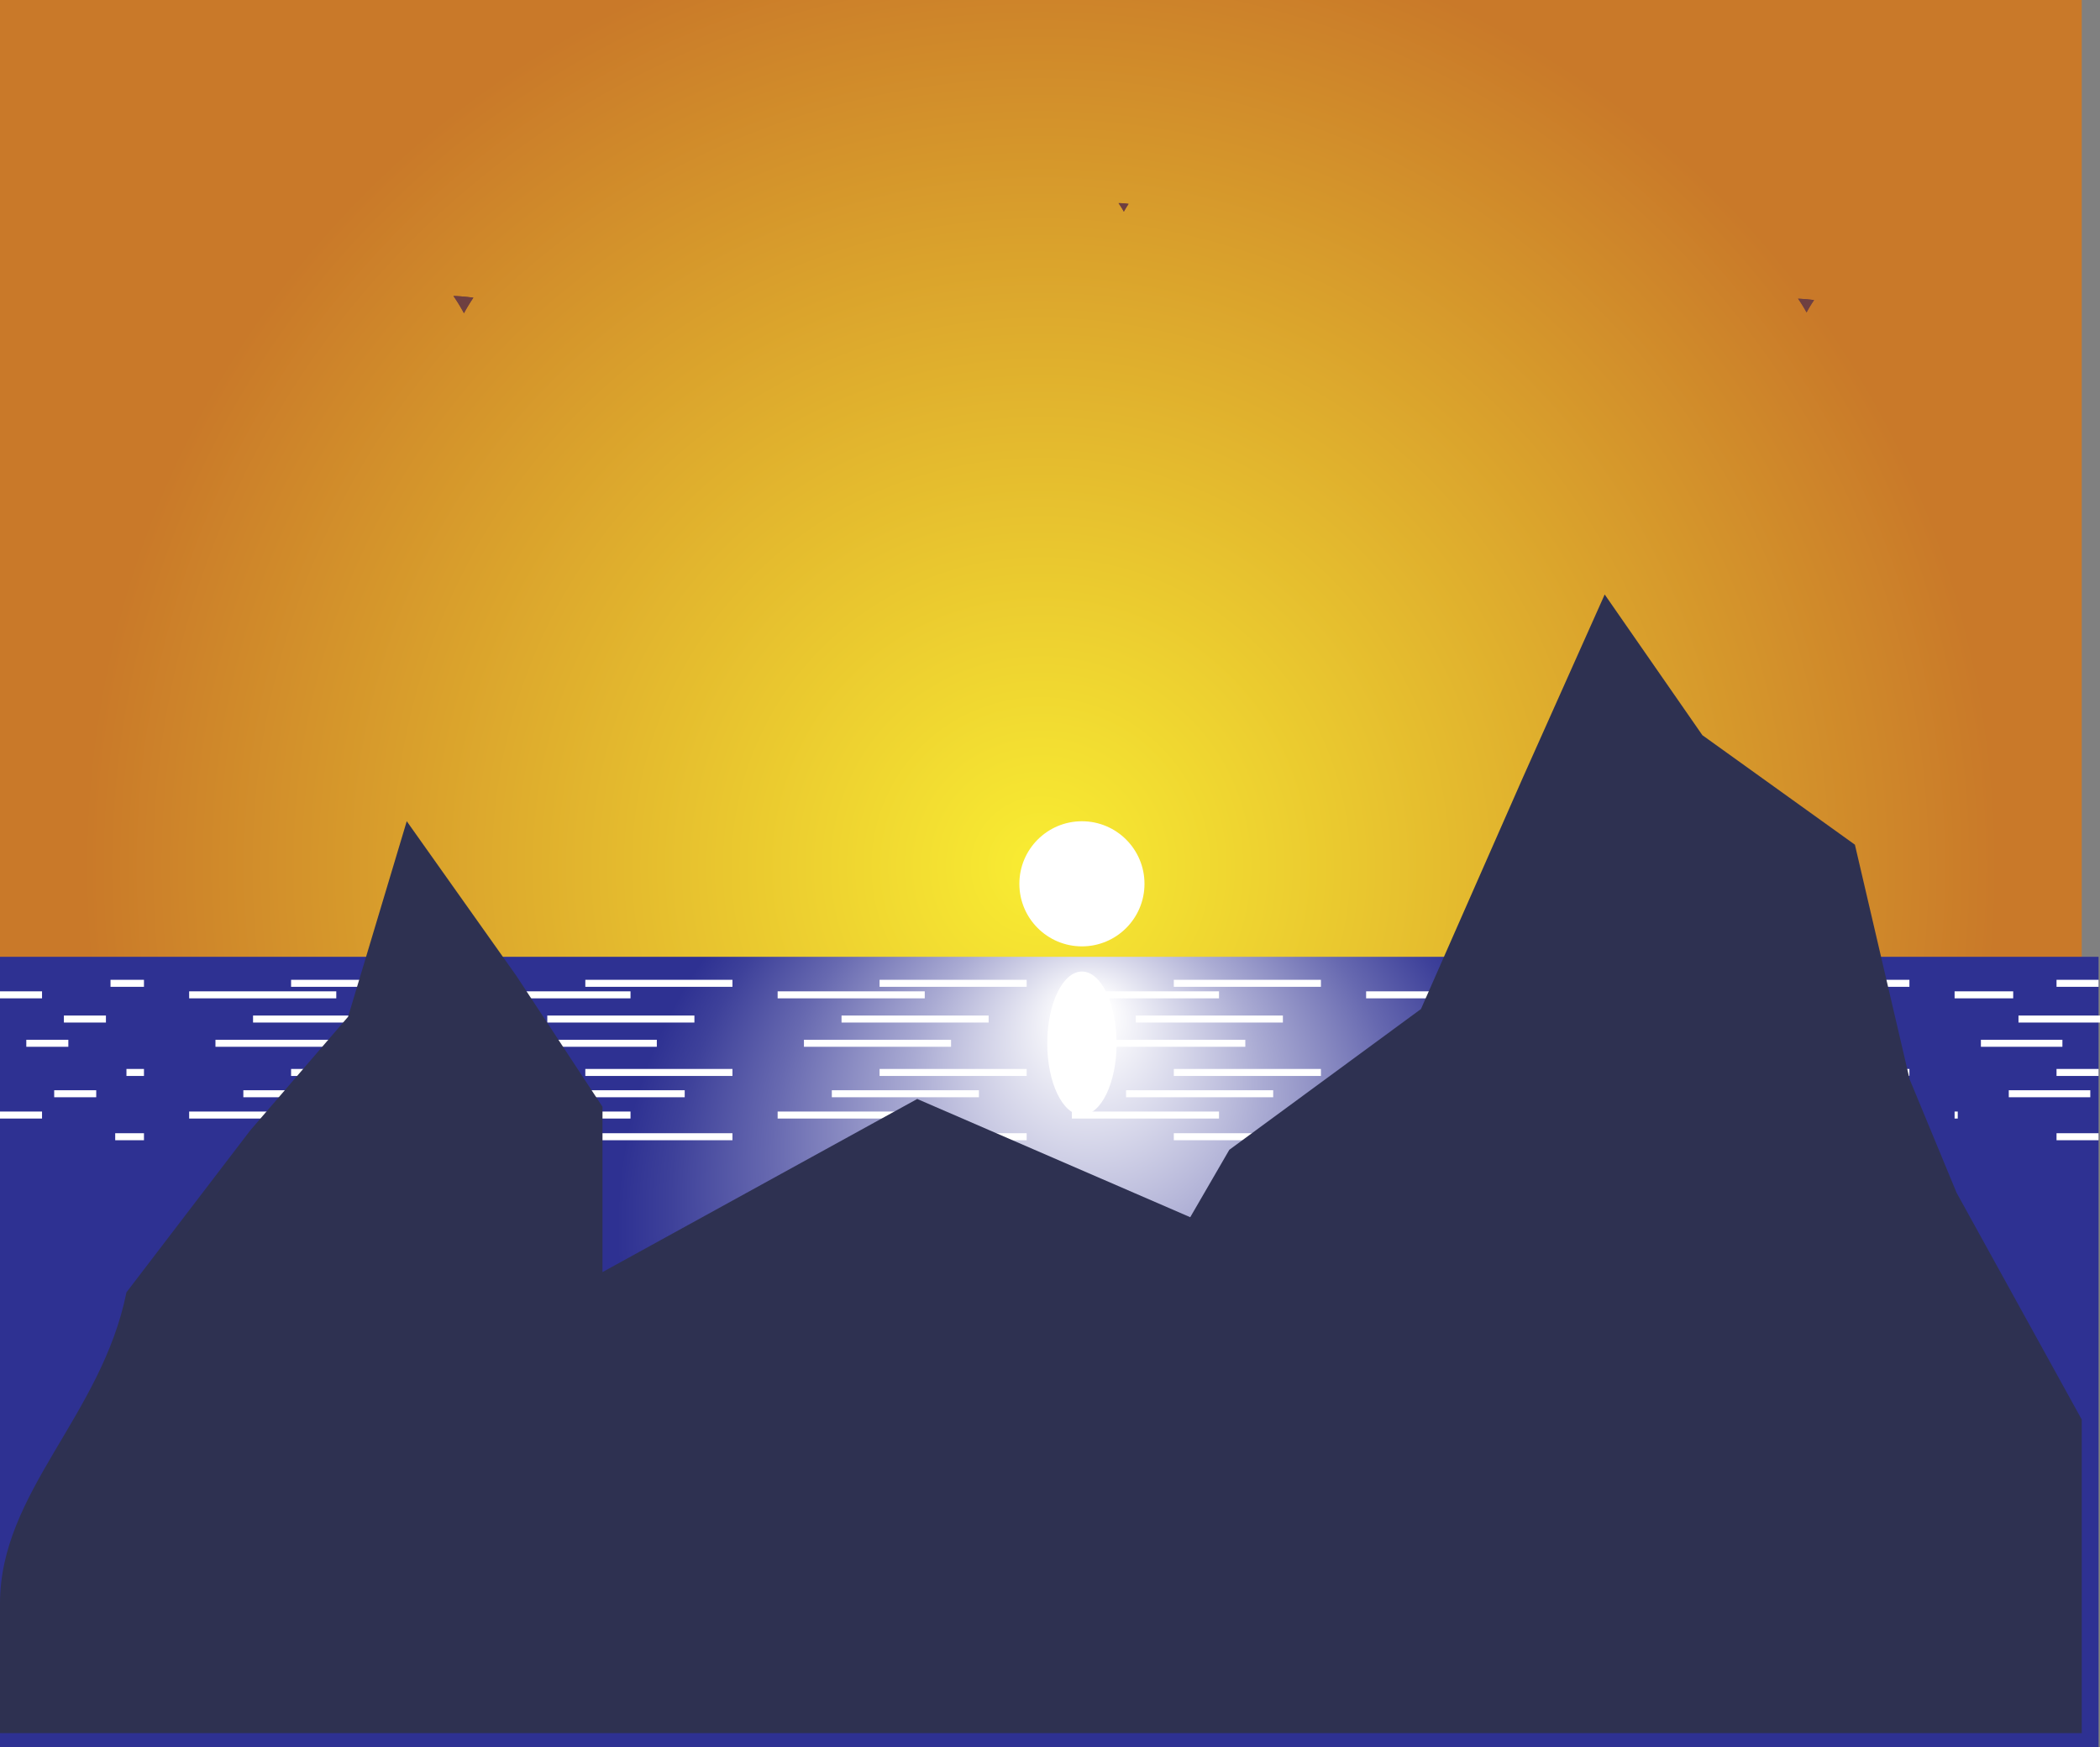 <svg xmlns="http://www.w3.org/2000/svg" xmlns:xlink="http://www.w3.org/1999/xlink" viewBox="0 0 599.51 498.82"><rect x="0" y="0" width="599.51" height="498.82" fill="#808080" stroke="none"/><defs><style>.cls-1{fill:url(#radial-gradient);}.cls-2{fill:url(#radial-gradient-2);}.cls-3{fill:#fff;}.cls-4{fill:#6e3f41;}.cls-5{fill:none;stroke:#fff;stroke-miterlimit:10;stroke-width:2px;stroke-dasharray:12 30 0;}.cls-6{fill:#2e3151;}</style><radialGradient id="radial-gradient" cx="297.15" cy="247.41" r="273.41" gradientUnits="userSpaceOnUse"><stop offset="0" stop-color="#f9ed32"/><stop offset="1" stop-color="#c97929"/></radialGradient><radialGradient id="radial-gradient-2" cx="310.56" cy="378.97" fy="286.071" r="192" gradientUnits="userSpaceOnUse"><stop offset="0.03" stop-color="#fff"/><stop offset="0.26" stop-color="#aaabd3"/><stop offset="0.47" stop-color="#6769b0"/><stop offset="0.62" stop-color="#3e419a"/><stop offset="0.7" stop-color="#2e3192"/></radialGradient></defs><g id="Layer_2" data-name="Layer 2"><g id="Layer_1-2" data-name="Layer 1"><polygon class="cls-1" points="594.3 494.82 15.63 494.82 0 494.82 0 0 594.3 0 594.3 494.82"/><rect class="cls-2" y="273.18" width="599.1" height="225.63"/><circle class="cls-3" cx="308.87" cy="252.34" r="17.86"/><path class="cls-4" d="M135.14,85a51,51,0,0,0-2.69,4.42,52,52,0,0,0-3-4.92Q132.33,84.61,135.14,85Z"/><path class="cls-4" d="M135.14,85a51,51,0,0,0-2.69,4.42,52,52,0,0,0-3-4.92Q132.33,84.61,135.14,85Z"/><path class="cls-4" d="M322.19,58.21a25.26,25.26,0,0,0-1.35,2.22A23.93,23.93,0,0,0,319.32,58C320.29,58,321.25,58.09,322.19,58.21Z"/><path class="cls-4" d="M322.19,58.21a25.26,25.26,0,0,0-1.35,2.22A23.93,23.93,0,0,0,319.32,58C320.29,58,321.25,58.09,322.19,58.21Z"/><path class="cls-4" d="M517.88,85.68a38.39,38.39,0,0,0-2.14,3.52,41.73,41.73,0,0,0-2.42-3.92C514.86,85.35,516.39,85.48,517.88,85.68Z"/><path class="cls-4" d="M517.88,85.68a38.39,38.39,0,0,0-2.14,3.52,41.73,41.73,0,0,0-2.42-3.92C514.86,85.35,516.39,85.48,517.88,85.68Z"/><ellipse class="cls-3" cx="308.87" cy="297.87" rx="9.9" ry="20.48"/><line class="cls-5" x1="7.51" y1="297.87" x2="588.78" y2="297.87"/><polyline class="cls-5" points="599.1 306.2 594.3 306.2 544.71 306.2 380.93 306.2 317.92 306.2 299.83 306.2 165.53 306.2 85.66 306.2 36.1 306.2"/><line class="cls-5" y1="318.36" x2="558.9" y2="318.36"/><polyline class="cls-5" points="599.1 324.55 594.3 324.55 551.95 324.55 355.95 324.55 286.73 324.55 242.17 324.55 171.95 324.55 70.03 324.55 32.89 324.55"/><line class="cls-5" x1="15.47" y1="312.28" x2="596.74" y2="312.28"/><line class="cls-5" y1="284.04" x2="574.73" y2="284.04"/><polyline class="cls-5" points="599.1 280.75 594.3 280.75 538.77 280.75 408.84 280.75 314.31 280.75 303.44 280.75 148.81 280.75 102.24 280.75 31.55 280.75"/><line class="cls-5" x1="18.24" y1="290.95" x2="599.51" y2="290.95"/><path class="cls-6" d="M594.3,405.3v89.52H0v-37H0c0-31.88,29-53.51,36.1-88.84l35.36-46.26L99.37,290.3l16.75-55.83,31.26,44.1L172,316v47.2l89.85-49.43,77.94,33.76,11.16-19.25,54.71-40.19,29-65.88,23.45-52.48L486,209.91l43.54,31.26,15.63,67,13.4,32.38Z"/></g></g></svg>